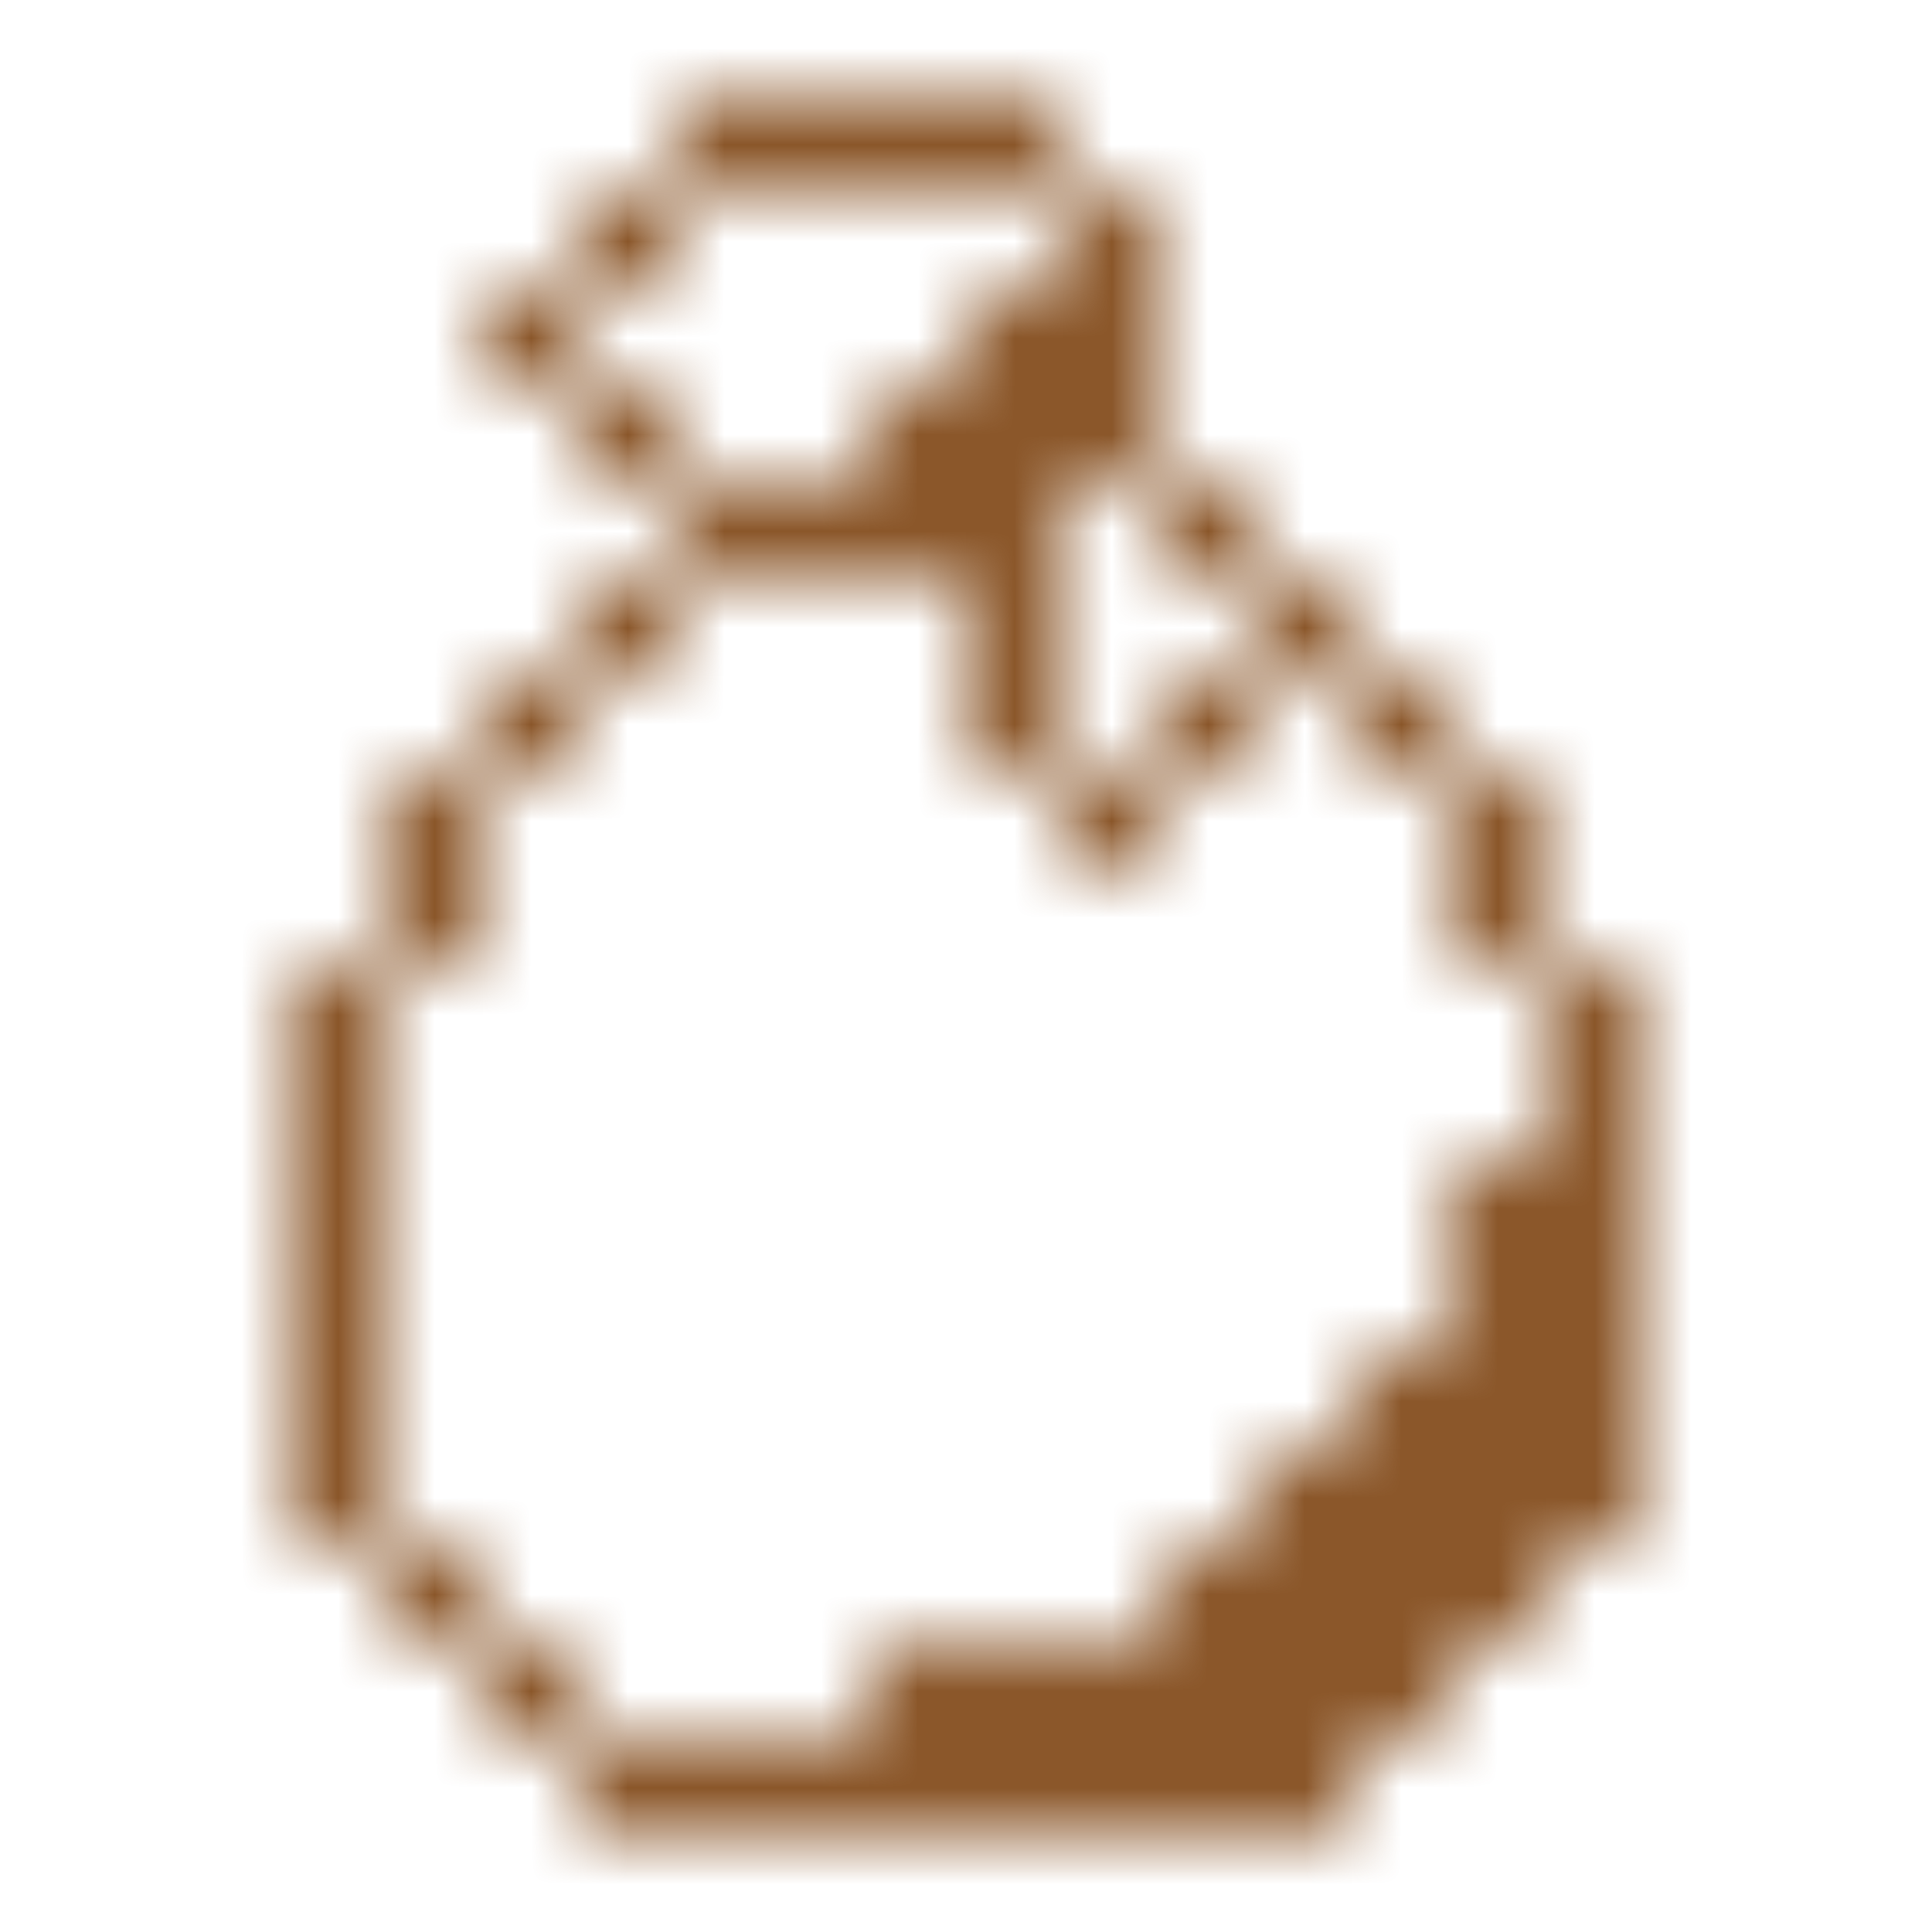 <svg xmlns="http://www.w3.org/2000/svg" version="1.1" xmlns:xlink="http://www.w3.org/1999/xlink" xmlns:svgjs="http://svgjs.dev/svgjs" viewBox="0 0 800 800" preserveAspectRatio="xMidYMid slice"><defs><pattern id="pppixelate-pattern" width="20" height="20" patternUnits="userSpaceOnUse" patternTransform="translate(0 0) scale(40) rotate(0)" shape-rendering="crispEdges">
    <rect width="1" height="1" x="7" y="1" fill="#8b572aff"></rect><rect width="1" height="1" x="8" y="1" fill="#8b572aff"></rect><rect width="1" height="1" x="9" y="1" fill="#8b572aff"></rect><rect width="1" height="1" x="10" y="1" fill="#8b572aff"></rect><rect width="1" height="1" x="6" y="2" fill="#8b572aff"></rect><rect width="1" height="1" x="11" y="2" fill="#8b572aff"></rect><rect width="1" height="1" x="5" y="3" fill="#8b572aff"></rect><rect width="1" height="1" x="10" y="3" fill="#8b572aff"></rect><rect width="1" height="1" x="11" y="3" fill="#8b572aff"></rect><rect width="1" height="1" x="6" y="4" fill="#8b572aff"></rect><rect width="1" height="1" x="9" y="4" fill="#8b572aff"></rect><rect width="1" height="1" x="10" y="4" fill="#8b572aff"></rect><rect width="1" height="1" x="11" y="4" fill="#8b572aff"></rect><rect width="1" height="1" x="7" y="5" fill="#8b572aff"></rect><rect width="1" height="1" x="8" y="5" fill="#8b572aff"></rect><rect width="1" height="1" x="9" y="5" fill="#8b572aff"></rect><rect width="1" height="1" x="10" y="5" fill="#8b572aff"></rect><rect width="1" height="1" x="12" y="5" fill="#8b572aff"></rect><rect width="1" height="1" x="6" y="6" fill="#8b572aff"></rect><rect width="1" height="1" x="10" y="6" fill="#8b572aff"></rect><rect width="1" height="1" x="13" y="6" fill="#8b572aff"></rect><rect width="1" height="1" x="5" y="7" fill="#8b572aff"></rect><rect width="1" height="1" x="10" y="7" fill="#8b572aff"></rect><rect width="1" height="1" x="12" y="7" fill="#8b572aff"></rect><rect width="1" height="1" x="14" y="7" fill="#8b572aff"></rect><rect width="1" height="1" x="4" y="8" fill="#8b572aff"></rect><rect width="1" height="1" x="11" y="8" fill="#8b572aff"></rect><rect width="1" height="1" x="15" y="8" fill="#8b572aff"></rect><rect width="1" height="1" x="4" y="9" fill="#8b572aff"></rect><rect width="1" height="1" x="15" y="9" fill="#8b572aff"></rect><rect width="1" height="1" x="3" y="10" fill="#8b572aff"></rect><rect width="1" height="1" x="16" y="10" fill="#8b572aff"></rect><rect width="1" height="1" x="3" y="11" fill="#8b572aff"></rect><rect width="1" height="1" x="16" y="11" fill="#8b572aff"></rect><rect width="1" height="1" x="3" y="12" fill="#8b572aff"></rect><rect width="1" height="1" x="15" y="12" fill="#8b572aff"></rect><rect width="1" height="1" x="16" y="12" fill="#8b572aff"></rect><rect width="1" height="1" x="3" y="13" fill="#8b572aff"></rect><rect width="1" height="1" x="15" y="13" fill="#8b572aff"></rect><rect width="1" height="1" x="16" y="13" fill="#8b572aff"></rect><rect width="1" height="1" x="3" y="14" fill="#8b572aff"></rect><rect width="1" height="1" x="14" y="14" fill="#8b572aff"></rect><rect width="1" height="1" x="15" y="14" fill="#8b572aff"></rect><rect width="1" height="1" x="16" y="14" fill="#8b572aff"></rect><rect width="1" height="1" x="3" y="15" fill="#8b572aff"></rect><rect width="1" height="1" x="13" y="15" fill="#8b572aff"></rect><rect width="1" height="1" x="14" y="15" fill="#8b572aff"></rect><rect width="1" height="1" x="15" y="15" fill="#8b572aff"></rect><rect width="1" height="1" x="16" y="15" fill="#8b572aff"></rect><rect width="1" height="1" x="4" y="16" fill="#8b572aff"></rect><rect width="1" height="1" x="12" y="16" fill="#8b572aff"></rect><rect width="1" height="1" x="13" y="16" fill="#8b572aff"></rect><rect width="1" height="1" x="14" y="16" fill="#8b572aff"></rect><rect width="1" height="1" x="15" y="16" fill="#8b572aff"></rect><rect width="1" height="1" x="5" y="17" fill="#8b572aff"></rect><rect width="1" height="1" x="9" y="17" fill="#8b572aff"></rect><rect width="1" height="1" x="10" y="17" fill="#8b572aff"></rect><rect width="1" height="1" x="11" y="17" fill="#8b572aff"></rect><rect width="1" height="1" x="12" y="17" fill="#8b572aff"></rect><rect width="1" height="1" x="13" y="17" fill="#8b572aff"></rect><rect width="1" height="1" x="14" y="17" fill="#8b572aff"></rect><rect width="1" height="1" x="6" y="18" fill="#8b572aff"></rect><rect width="1" height="1" x="7" y="18" fill="#8b572aff"></rect><rect width="1" height="1" x="8" y="18" fill="#8b572aff"></rect><rect width="1" height="1" x="9" y="18" fill="#8b572aff"></rect><rect width="1" height="1" x="10" y="18" fill="#8b572aff"></rect><rect width="1" height="1" x="11" y="18" fill="#8b572aff"></rect><rect width="1" height="1" x="12" y="18" fill="#8b572aff"></rect><rect width="1" height="1" x="13" y="18" fill="#8b572aff"></rect>
  </pattern></defs><rect width="100%" height="100%" fill="url(#pppixelate-pattern)"></rect></svg>